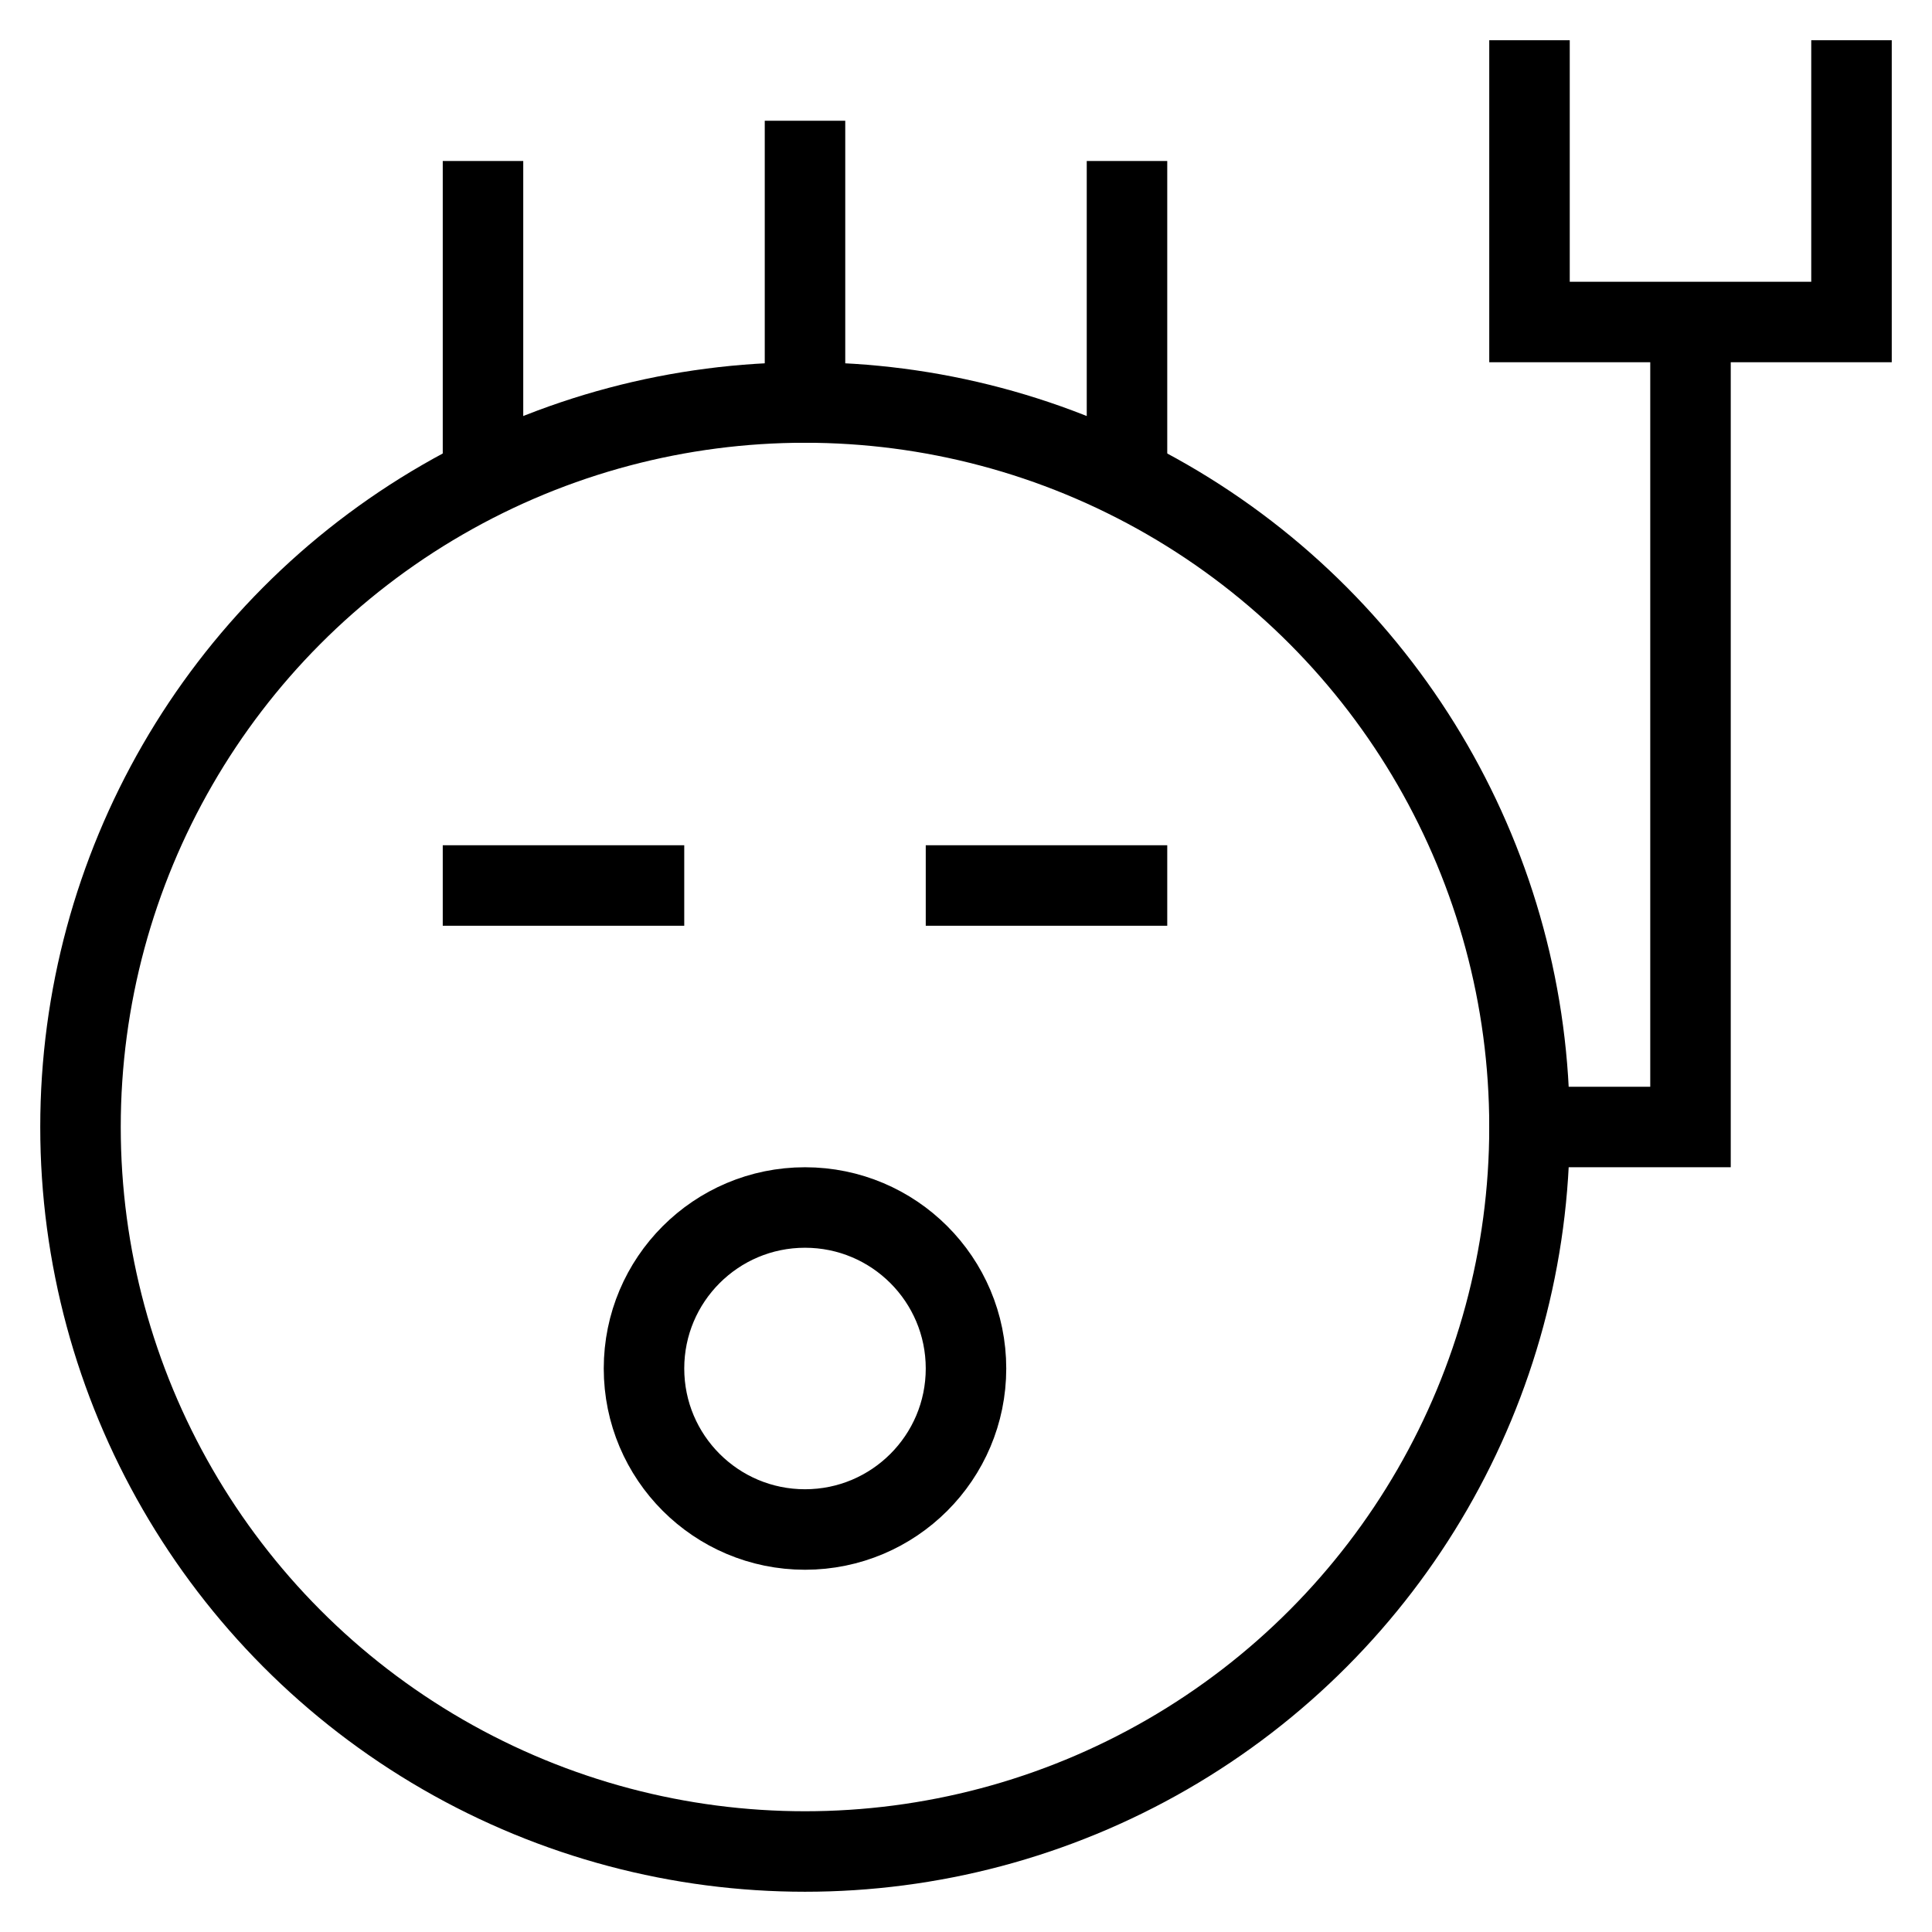 <svg id="nc_icon" xmlns="http://www.w3.org/2000/svg" xml:space="preserve" viewBox="0 0 24 24"><g fill="none" stroke="currentColor" stroke-miterlimit="10" class="nc-icon-wrapper"><path stroke-linecap="square" d="M19 1v3h4V1M19 14h2V4" vector-effect="non-scaling-stroke"/><circle cx="10" cy="17" r="2" stroke-linecap="square" data-color="color-2" vector-effect="non-scaling-stroke"/><path stroke-linecap="square" d="M6 11h2M12 11h2" data-color="color-2" vector-effect="non-scaling-stroke"/><path d="M6 5.9V2M14 5.9V2" data-cap="butt" vector-effect="non-scaling-stroke"/><circle cx="10" cy="14" r="9" stroke-linecap="square" vector-effect="non-scaling-stroke"/><path stroke-linecap="square" d="M10 5V2" vector-effect="non-scaling-stroke"/></g></svg>

